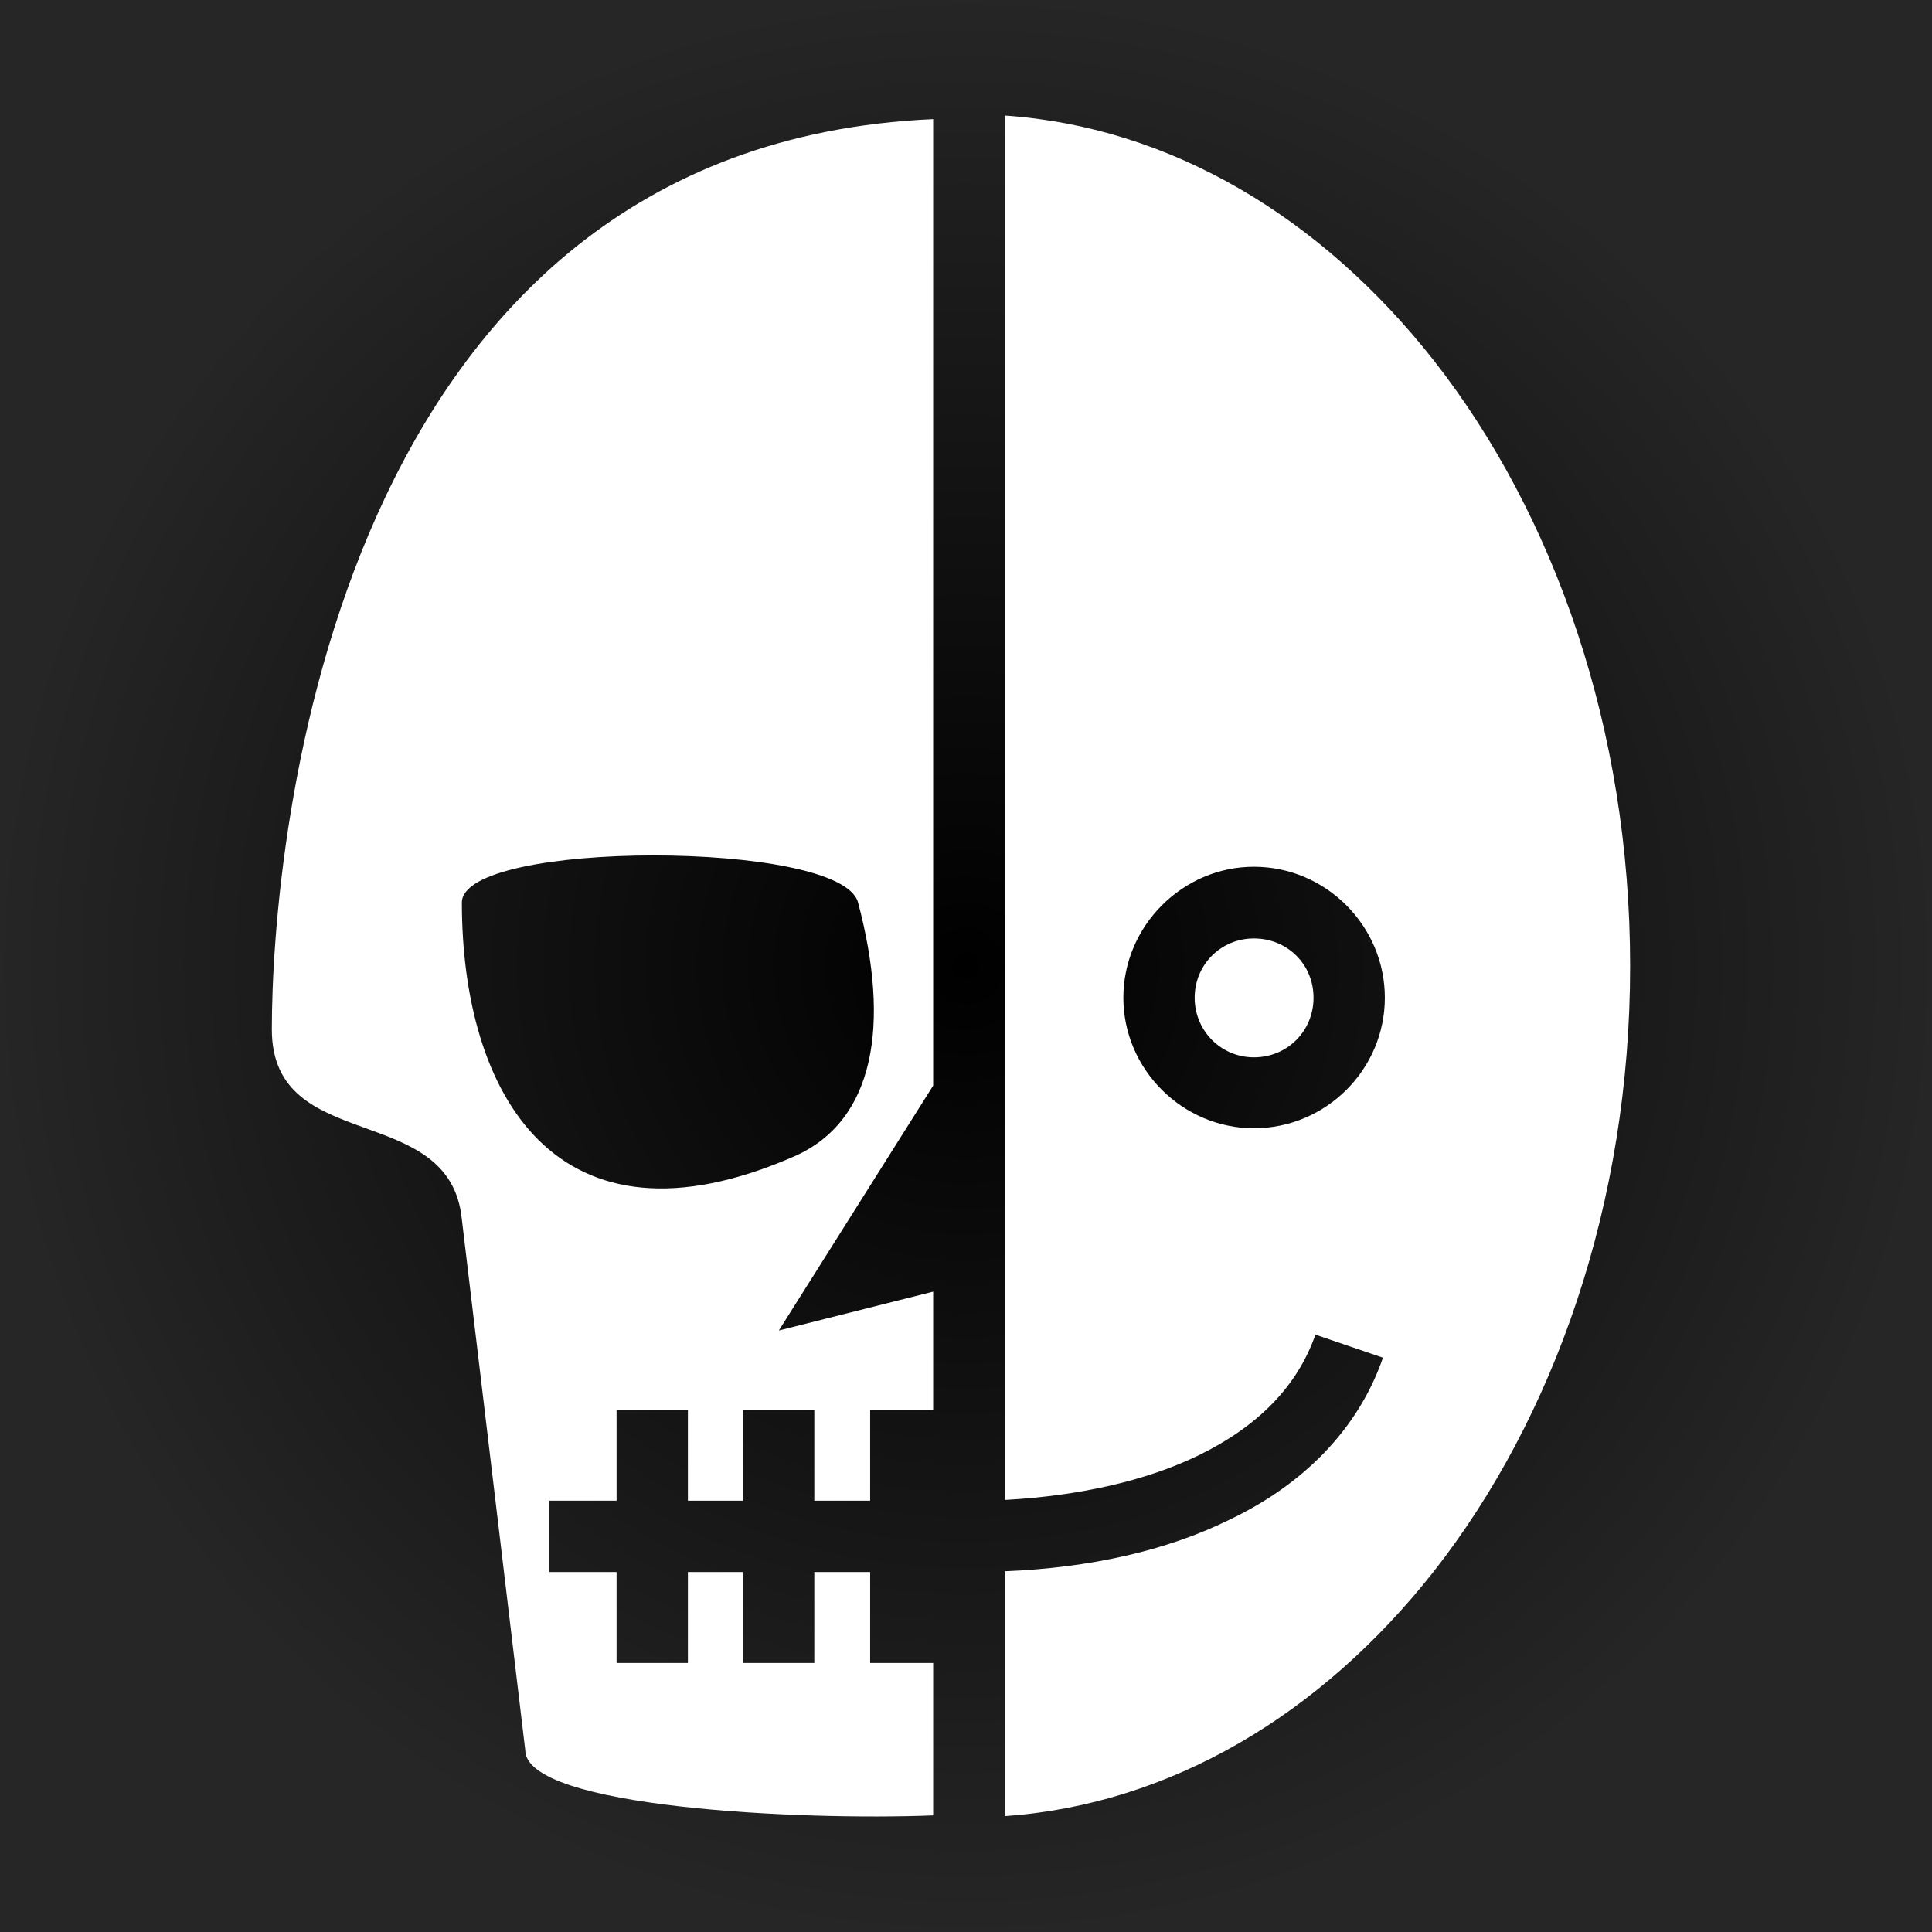 <svg xmlns="http://www.w3.org/2000/svg" viewBox="0 0 512 512" style="height: 512px; width: 512px;"><rect x="0" y="0" width="512" height="512" fill="#808080" stroke="none"/><defs><radialGradient id="delapouite-half-dead-gradient-0"><stop offset="0%" stop-color="#000000" stop-opacity="1"></stop><stop offset="100%" stop-color="#262626" stop-opacity="1"></stop></radialGradient></defs><path d="M0 0h512v512H0z" fill="url(#delapouite-half-dead-gradient-0)"></path><g class="" transform="translate(0,0)" style=""><path d="M266.3 30.62V397.5c20.1-1.1 37.7-5.2 51.3-11.8 15.8-7.7 26.2-18.3 31-32l17.9 6.1c-6.6 19.1-21.3 33.7-40.6 42.9-16.8 8.3-37.2 12.8-59.6 13.7v64.9c43.9-3.1 83.8-26.9 113.7-64.9 31.9-40.7 52-97.5 52-160.4 0-62.9-20.1-119.7-52-160.44-29.9-38.03-69.8-61.92-113.7-64.94zm-19 .95C88.21 38.6 72.04 223.4 72.04 272.8c0 33.6 47.26 18.6 50.36 50.4l16.8 140.6c0 15.3 73.2 18.7 108.1 17.3v-40.4h-16.7v-24.1h-14.8v24.1h-18.9v-24.1h-14.6v24.1h-18.9v-24.1h-17.8v-18.9h17.8v-24.1h18.9v24.1h14.6v-24.1h18.9v24.1h14.8v-24.1h16.7v-31.3l-40.9 10.3 40.9-64.9zM173.2 226.7c25.8 0 52 4.1 54.2 12.5 8.6 32.4 4.4 57.8-16.8 67.2-63.4 27.8-88.2-16.8-88.2-67.2 0-8.4 25.2-12.5 50.8-12.5zm159.1 3c19.1 0 34.7 15.7 34.7 34.7 0 19-15.6 34.6-34.7 34.6-18.9 0-34.6-15.6-34.6-34.6s15.7-34.7 34.6-34.7zm0 19c-8.7 0-15.7 6.9-15.7 15.7 0 8.8 7 15.8 15.7 15.8 8.9 0 15.8-7 15.8-15.8s-6.9-15.7-15.8-15.7z" fill="#fff" fill-opacity="1" transform="translate(512, 512) scale(-1, -1) rotate(180, 256, 256) skewX(0) skewY(0)"></path></g></svg>